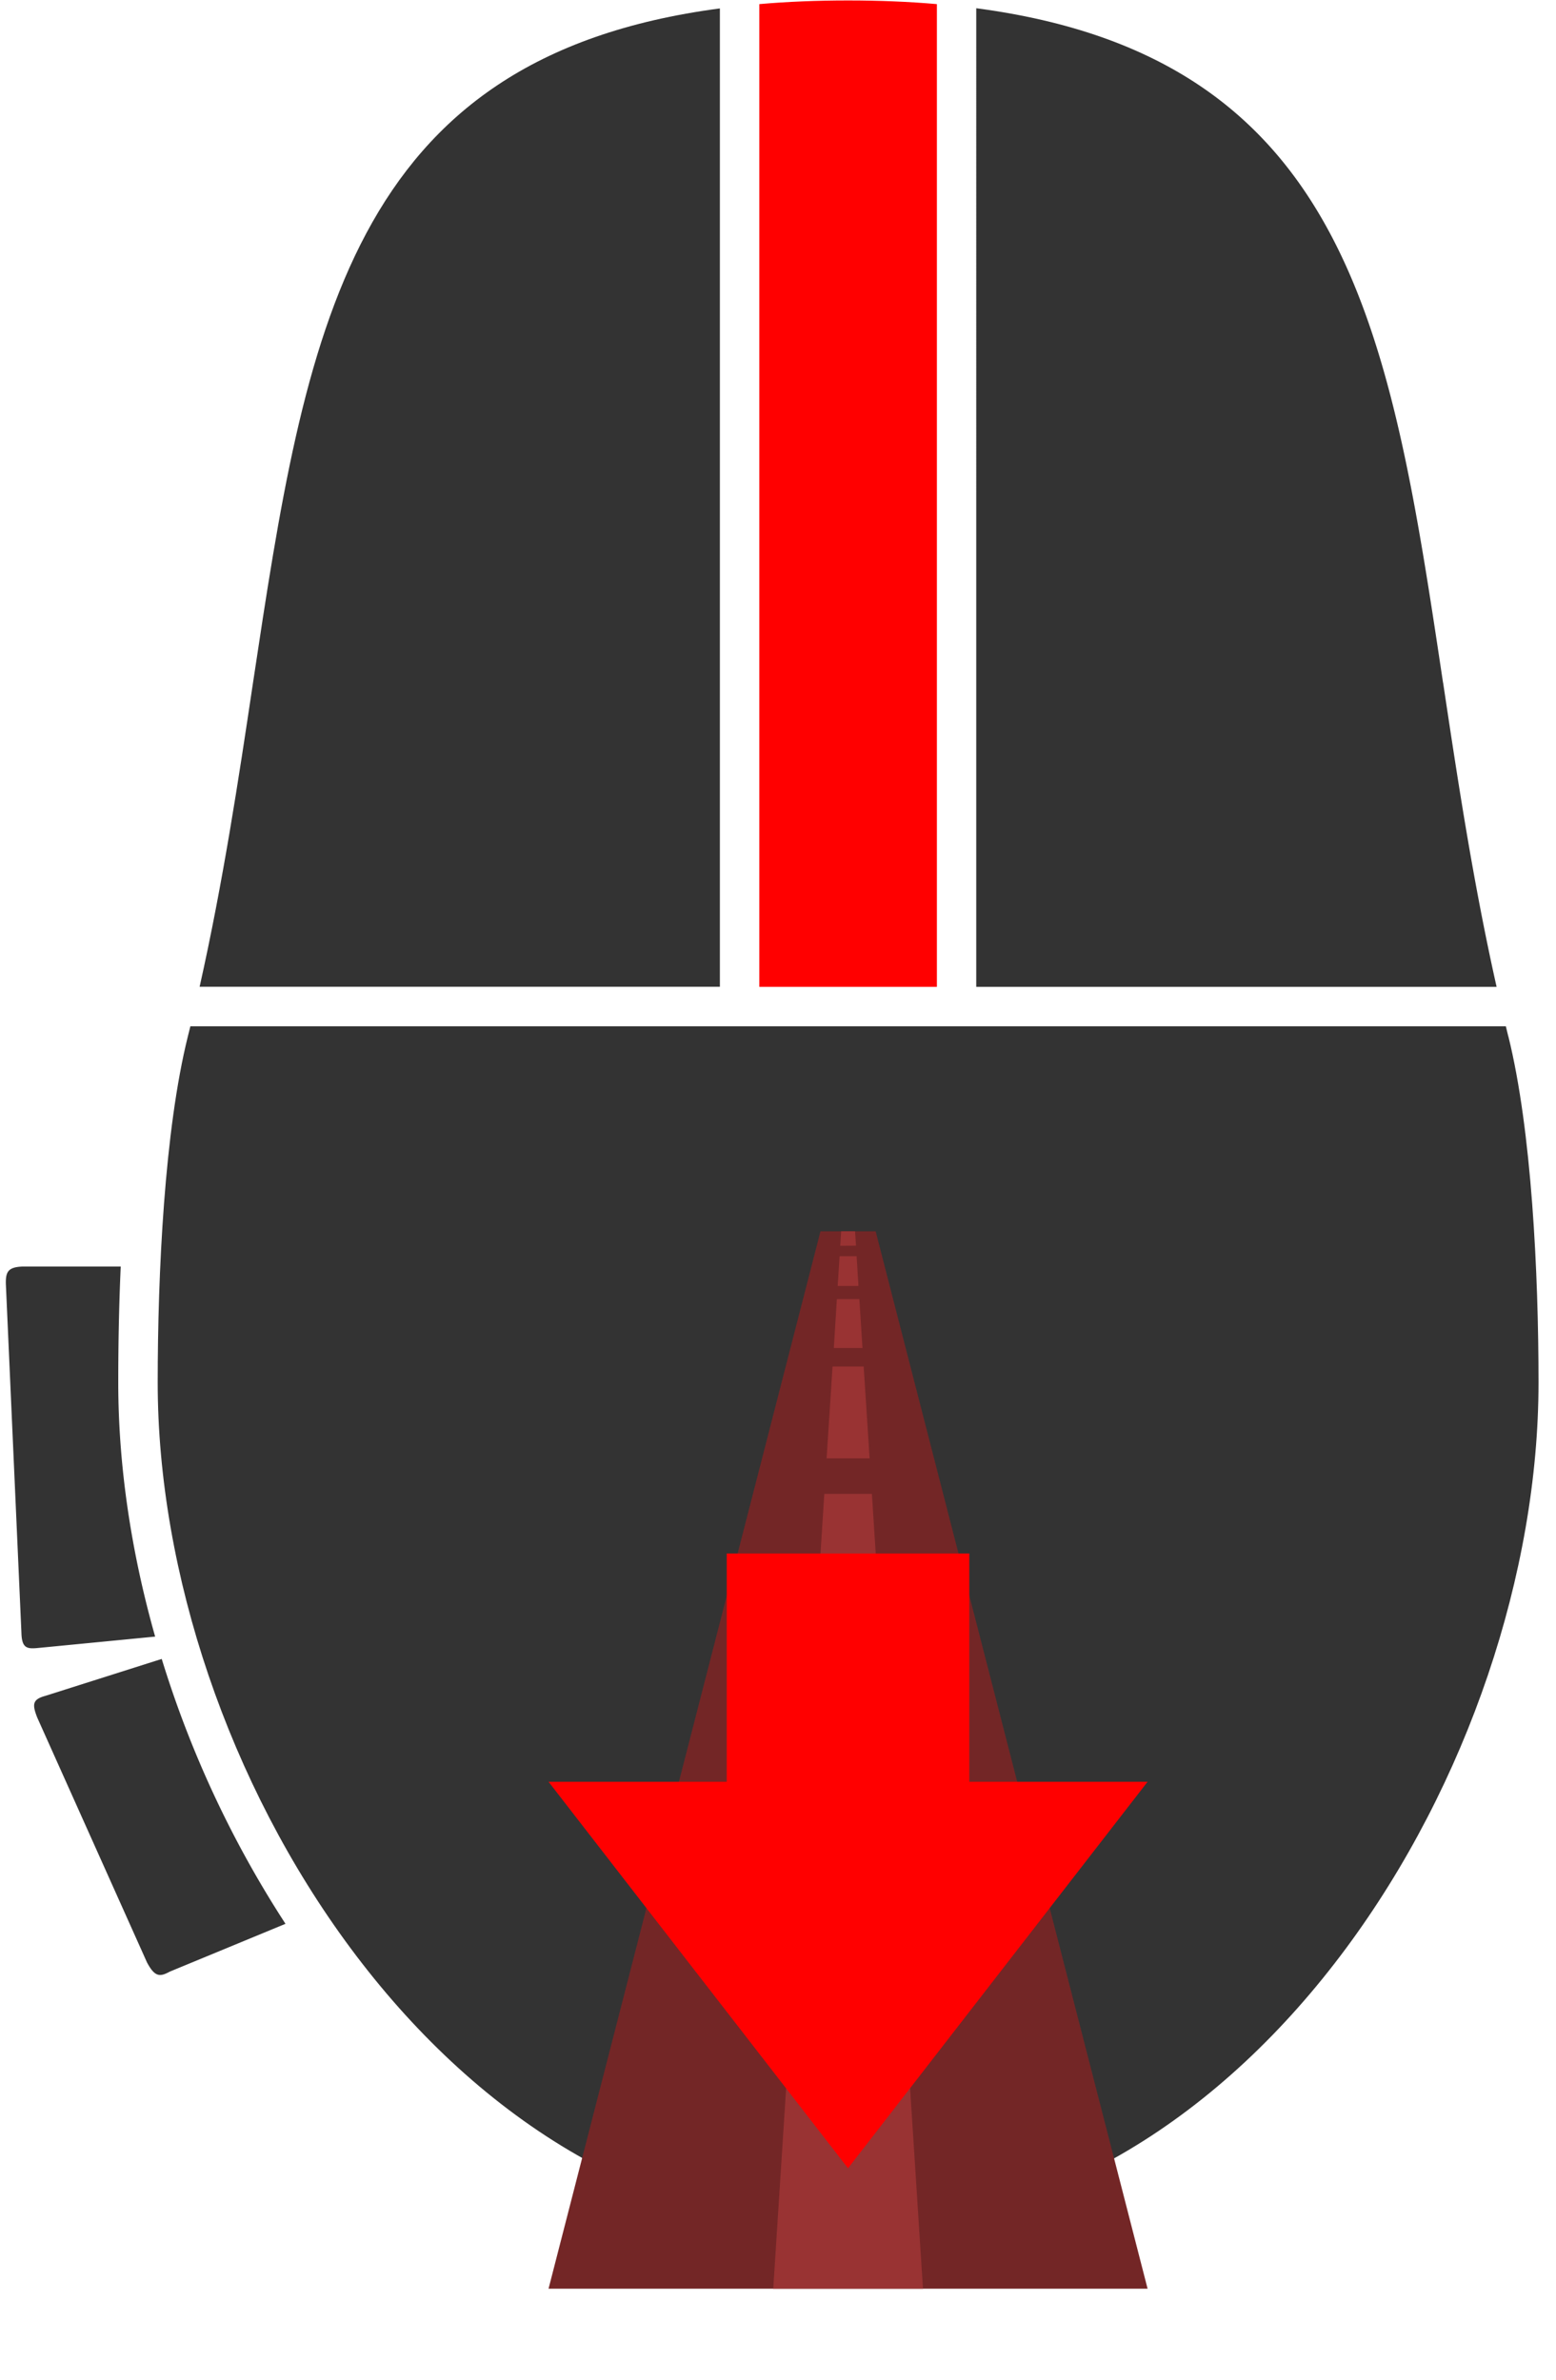 <svg xmlns="http://www.w3.org/2000/svg" width="17" height="26" fill="none" viewBox="0 0 17 26"><path fill="#333" d="m.494 18.529 1.273-.404a11.5 11.5 0 0 0 1.352 2.894l-1.263.522c-.106.057-.162.065-.25-.1L.407 18.766c-.057-.146-.052-.198.086-.237m-.25-4.691h1.076c-.02.444-.027.877-.027 1.267 0 .905.14 1.848.403 2.776l-1.287.125c-.117.011-.17-.002-.174-.169l-.17-3.809c-.003-.133.025-.183.179-.19m15.524-6.376c.159 1.057.327 2.175.584 3.32h-5.685V.09c4.073.537 4.527 3.552 5.1 7.37"/><path fill="red" d="M10.236.045v10.737h-1.94V.045q.456-.04.97-.04.513 0 .97.04"/><path fill="#333" d="M7.865.09v10.691H2.181c.256-1.144.425-2.262.583-3.32C3.34 3.644 3.792.629 7.865.092m8.613 11.228-.026-.107H2.08l-.003.012-.016.064-.008.032c-.256 1.028-.33 2.587-.33 3.785 0 4.156 3.112 9.25 7.548 9.253 4.436-.003 7.538-5.097 7.538-9.253 0-1.198-.075-2.757-.33-3.785"/><path fill="#732626" d="M12.538 25.006H5.993l2.971-11.553h.603z"/><path fill="#933" d="m9.352 13.61-.01-.157H9.19l-.01.158zm.007.115.02.325h-.227l.021-.325zm-.216.469h.246l.034.534H9.11zm-.047.736h.34l.065 1.004h-.47zm-.09 1.392h.52l.1 1.562h-.72zm-.136 2.105h.791l.154 2.39H8.717zm-.208 3.252H9.87l.214 3.327H8.448z"/><path fill="red" d="M7.94 16.973h2.65v2.494H7.94zm-1.947 2.494h6.545L9.265 23.69z"/></svg>